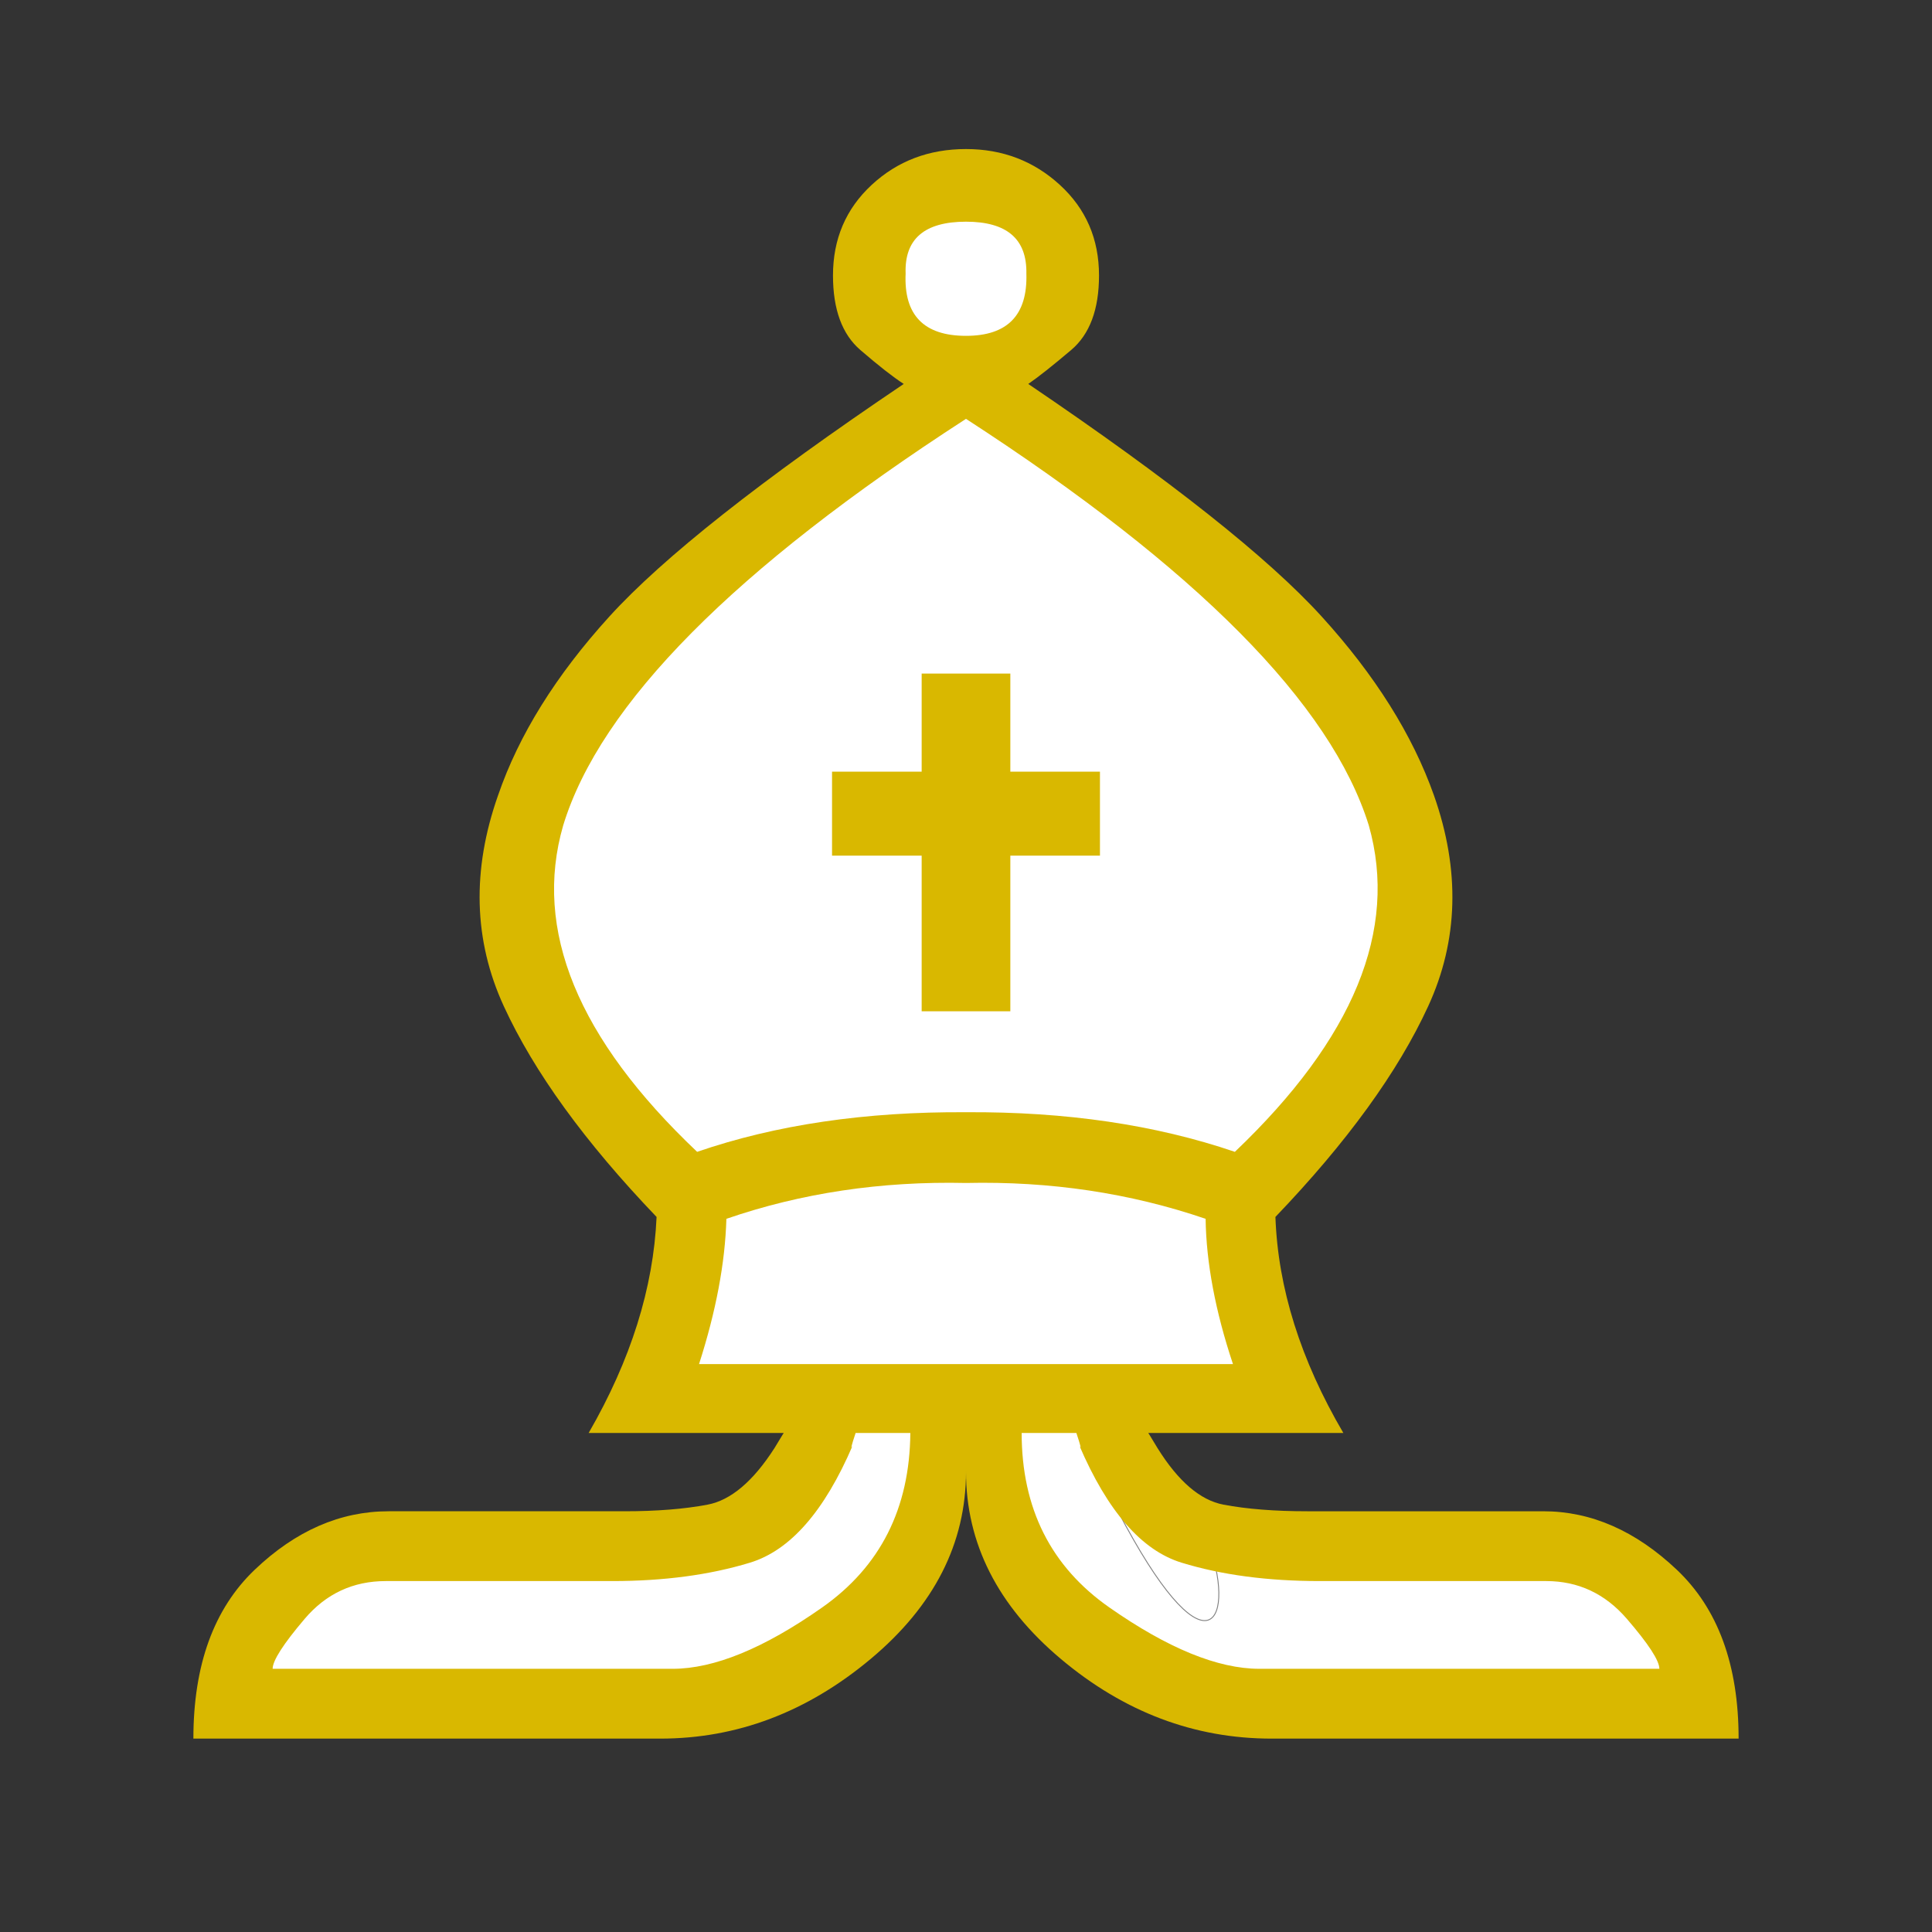 <?xml version="1.0" encoding="utf-8"?>
<svg viewBox="0 0 2048 2048" xmlns="http://www.w3.org/2000/svg">
  <rect x="0" y="0" width="2048" height="2048" fill="#333333" stroke="none"/>
  <g id="g3384-5" style="fill:#ff0000" transform="matrix(0.963, 0, 0, 0.963, 38.361, 37.481)">
    <g style="fill:#ff0000" transform="matrix(1,0,0,-1,0,2048)" id="g4-3">
      <path style="fill-opacity: 1; fill: rgb(255, 255, 255); stroke: rgb(128, 128, 128);" d="M 1024,488 C 1024,412 990.333,345.833 923,289.5 855.667,233.167 781.333,205 700,205 H 205 c 0,78 21.667,94.032 65,135.365 43.333,41.333 90.667,53.689 142,53.689 h 250 c 34,0 63.333,2.333 88,7 24.667,4.667 97.442,91.953 120.108,127.287 65.741,-4.324 -154.849,6.189 -220.608,10.222 44.667,77.333 52.729,163.229 56.062,238.563 C 629.563,856.459 566,911.833 534,981.5 c -32,69.667 -34,144.167 -6,223.5 22,64 61.333,127.167 118,189.5 56.667,62.333 160.667,144.5 312,246.5 26.917,7.333 11.584,38.459 -7.75,55.125 -19.333,16.667 -44.938,33.437 -44.938,69.437 0,38.667 7.292,64.292 34.625,89.625 C 967.271,1880.521 984.667,1890 1024,1890 c 38.667,0 71.833,-12.667 99.5,-38 27.667,-25.333 22.375,-31.833 22.375,-70.5 0,-36 -16.208,-49.583 -35.875,-66.25 -19.667,-16.667 -41.208,-54.167 -51.875,-61.5 150.667,-102 286.209,-196.917 342.875,-259.25 56.667,-62.333 96.333,-125.5 119,-189.5 28,-79.333 26,-153.833 -6,-223.5 -32,-69.667 -95.563,-128.229 -171.563,-207.562 2.667,-75.333 17.104,-164.417 62.437,-241.75 L 1083,529 c 273.566,44.511 288.061,-530.051 58,0 h 60.062 c -1.333,2.667 5.188,-34.542 13.188,-47.875 22,-35.333 58.083,-75.404 82.75,-80.071 24.667,-4.667 54.333,-7 89,-7 h 250 c 50.667,0 97.833,-12.355 141.5,-53.689 C 1821.167,299.032 1843,283 1843,205 h -495 c -82,0 -156.5,28.167 -223.5,84.5 C 1057.5,345.833 1024,412 1024,488 Z" id="path6-5"/>
    </g>
  </g>
  <g id="g3384" transform="matrix(1, 0, 0, 1, -5.684341886080802e-14, -2.842170943040401e-14)">
    <g style="fill:#000000" transform="matrix(1,0,0,-1,0,2048)" id="g4">
      <path style="fill: rgb(217, 184, 0);" d="m 1024,1692 q 66,0 64,66 1,55 -64,55 -66,0 -64,-55 -3,-66 64,-66 z m 0,-1204 Q 1024,374 923,289.5 822,205 700,205 l -495,0 q 0,117 65,179 65,62 142,62 l 250,0 q 51,0 88,7 37,7 71,60 12,20 10,16 l 76,0 Q 900,508 904,516 859,411 795,391.5 731,372 649,372 l -240,0 q -52,0 -86,-40 -34,-40 -34,-53 l 424,0 q 66,0 158.5,65 92.5,65 93.5,185 l -341,0 q 67,116 72,229 -114,119 -162,223.5 -48,104.5 -6,223.5 33,96 118,189.5 85,93.5 312,246.5 -17,11 -46,36 -29,25 -29,79 0,58 41,96 41,38 100,38 58,0 99.5,-38 41.5,-38 41.5,-96 0,-54 -29.5,-79 -29.5,-25 -45.5,-36 226,-153 311,-246.5 85,-93.5 119,-189.5 42,-119 -6,-223.5 Q 1466,877 1352,758 q 4,-113 72,-229 l -341,0 q 0,-120 93,-185 93,-65 159,-65 l 424,0 q 0,13 -34.5,53 -34.5,40 -85.5,40 l -240,0 q -83,0 -146.5,19.5 Q 1189,411 1144,516 q 4,-8 -3,13 l 76,0 q -2,4 10,-16 33,-53 70,-60 37,-7 89,-7 l 250,0 q 76,0 141.5,-62 65.5,-62 65.5,-179 l -495,0 q -123,0 -223.5,84.5 Q 1024,374 1024,488 Z m 0,114 283,0 q -28,84 -29,154 -120,41 -254,38 -135,3 -254,-38 -2,-70 -29,-154 l 283,0 z m 0,267 q 159,1 285,-42 189,180 142,346 -60,193 -427,431 -368,-238 -427,-431 -48,-166 142,-346 125,43 285,42 z m -47,361 0,104 94,0 0,-104 95,0 0,-89 -95,0 0,-165 -94,0 0,165 -95,0 0,89 95,0 z" id="path6"/>
    </g>
  </g>
</svg>